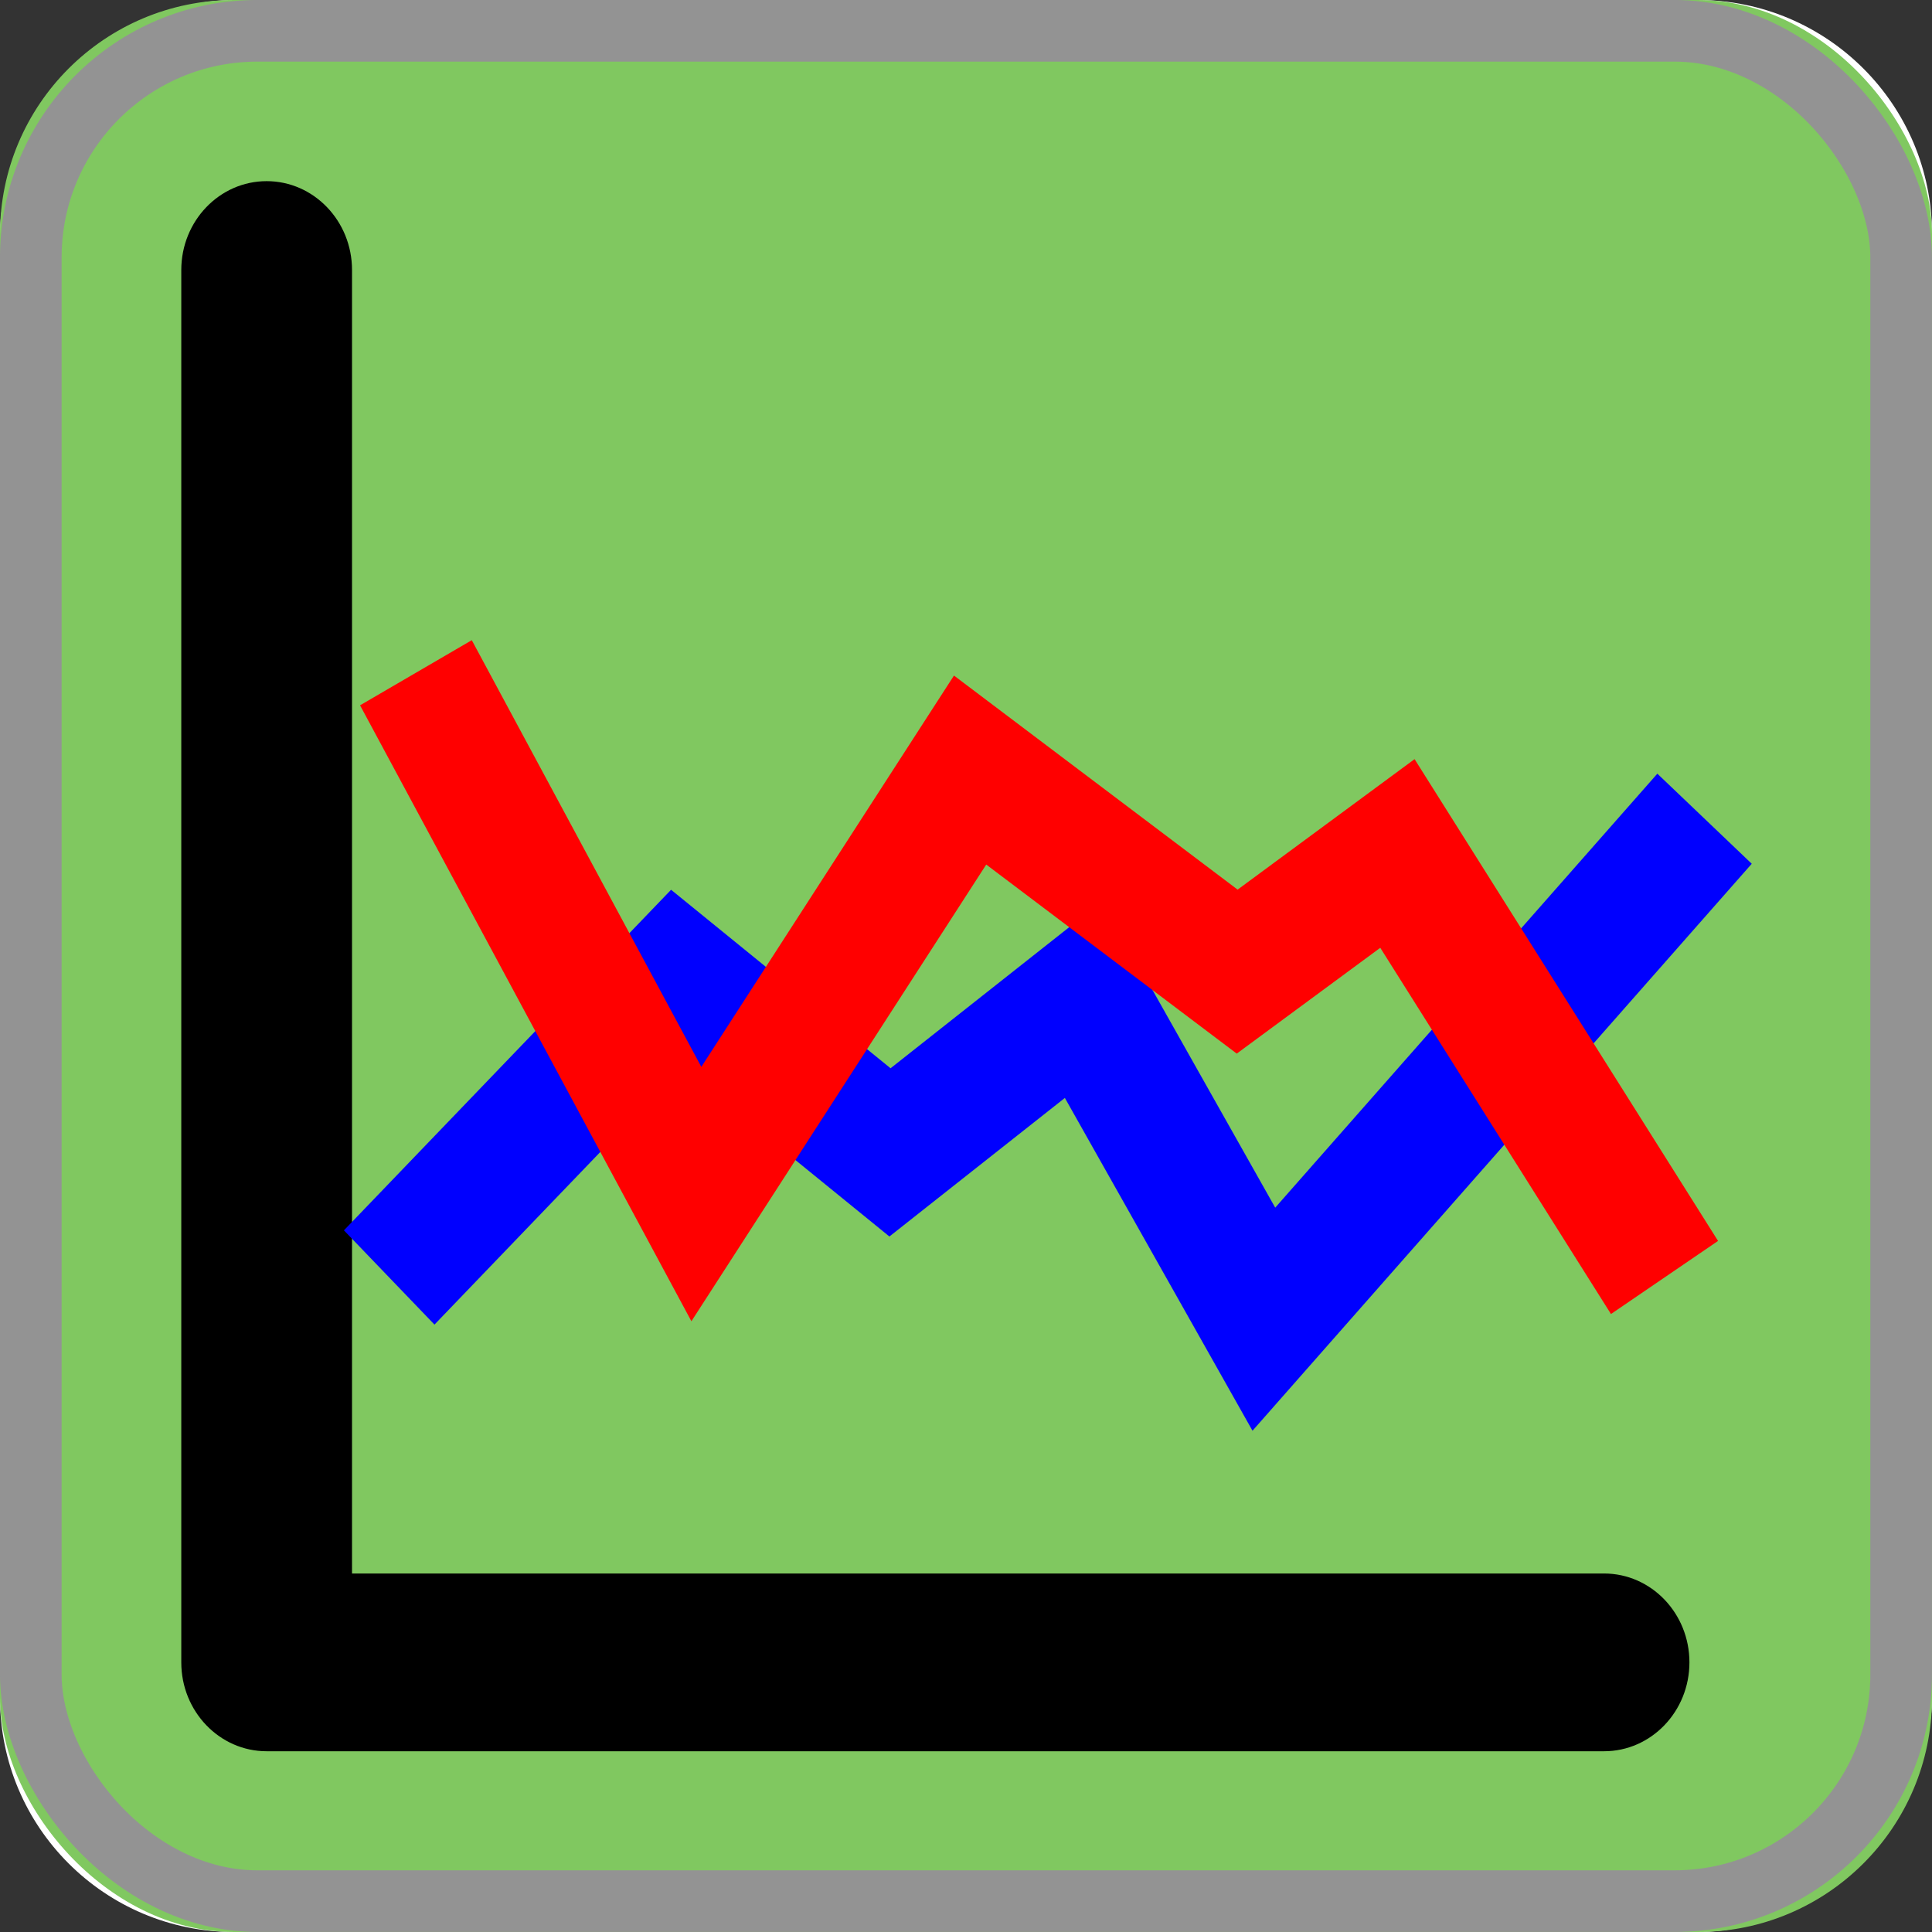 <?xml version="1.0" encoding="UTF-8" standalone="no"?>
<svg
   xmlns:dc="http://purl.org/dc/elements/1.1/"
   xmlns:cc="http://creativecommons.org/ns#"
   xmlns:rdf="http://www.w3.org/1999/02/22-rdf-syntax-ns#"
   xmlns:svg="http://www.w3.org/2000/svg"
   xmlns="http://www.w3.org/2000/svg"
   xmlns:sodipodi="http://sodipodi.sourceforge.net/DTD/sodipodi-0.dtd"
   xmlns:inkscape="http://www.inkscape.org/namespaces/inkscape"
   id="svg10643"
   height="32"
   width="32"
   version="1.0"
   inkscape:version="0.91 r13725"
   sodipodi:docname="sweepplot_pi_toggled.svg">
  <rect width="100%" height="100%" fill="#333333" stroke="none"/>
  <defs
     id="defs63" />
  <sodipodi:namedview
     pagecolor="#ffffff"
     bordercolor="#666666"
     borderopacity="1"
     objecttolerance="10"
     gridtolerance="10"
     guidetolerance="10"
     inkscape:pageopacity="0"
     inkscape:pageshadow="2"
     inkscape:window-width="1280"
     inkscape:window-height="751"
     id="namedview61"
     showgrid="false"
     inkscape:zoom="7.375"
     inkscape:cx="-3.7966102"
     inkscape:cy="16"
     inkscape:window-x="0"
     inkscape:window-y="1"
     inkscape:window-maximized="1"
     inkscape:current-layer="svg10643" />
  <rect
     id="rect4364"
     ry="3.878"
     style="fill:#ffffff;enable-background:new"
     transform="scale(1,-1)"
     height="32"
     width="32"
     y="-32"
     x="0" />
  <rect
     id="rect4366"
     style="fill:#80c860;enable-background:new"
     ry="3.878"
     height="32"
     width="32"
     y="0"
     x="0" />
  <rect
     id="rect4426"
     style="fill:none;stroke:#939393;stroke-width:1.021;stroke-linecap:round;stroke-linejoin:round;enable-background:new"
     ry="3.755"
     height="30.979"
     width="30.979"
     y="0.51"
     x="0.51" />
  <g
     id="g6164"
     transform="matrix(0.707,0,0,0.736,2.56,2.533)">
    <path
       id="path4176"
       d="m 35.958,33.969 c 0,1.104 -0.896,2 -2,2 l -31.332,0 c -1.104,0 -2,-0.896 -2,-2 l 0,-31.334 c 0,-1.104 0.896,-2 2,-2 1.104,0 2,0.896 2,2 l 0,29.334 29.332,0 c 1.104,0 2,0.895 2,2 z"
       inkscape:connector-curvature="0" />
    <g
       id="g7" />
    <g
       id="g9" />
    <g
       id="g11" />
    <g
       id="g13" />
    <g
       id="g15" />
    <g
       id="g17" />
    <g
       id="g19" />
    <g
       id="g21" />
    <g
       id="g23" />
    <g
       id="g25" />
    <g
       id="g27" />
    <g
       id="g29" />
    <g
       id="g31" />
    <g
       id="g33" />
    <g
       id="g35" />
    <path
       inkscape:connector-curvature="0"
       id="path4203"
       d="m 5.497,25.307 6.726,-6.726 5.006,3.911 4.536,-3.441 4.223,7.195 10.324,-11.263"
       style="fill:none;fill-rule:evenodd;stroke:#0000ff;stroke-width:3;stroke-linecap:butt;stroke-linejoin:miter;stroke-miterlimit:4;stroke-dasharray:none;stroke-opacity:1" />
    <path
       inkscape:connector-curvature="0"
       id="path4205"
       d="m 6.123,11.698 6.57,11.732 6.413,-9.542 6.257,4.536 3.754,-2.659 6.257,9.542"
       style="fill:none;fill-rule:evenodd;stroke:#ff0000;stroke-width:3;stroke-linecap:butt;stroke-linejoin:miter;stroke-miterlimit:4;stroke-dasharray:none;stroke-opacity:1" />
  </g>
</svg>
